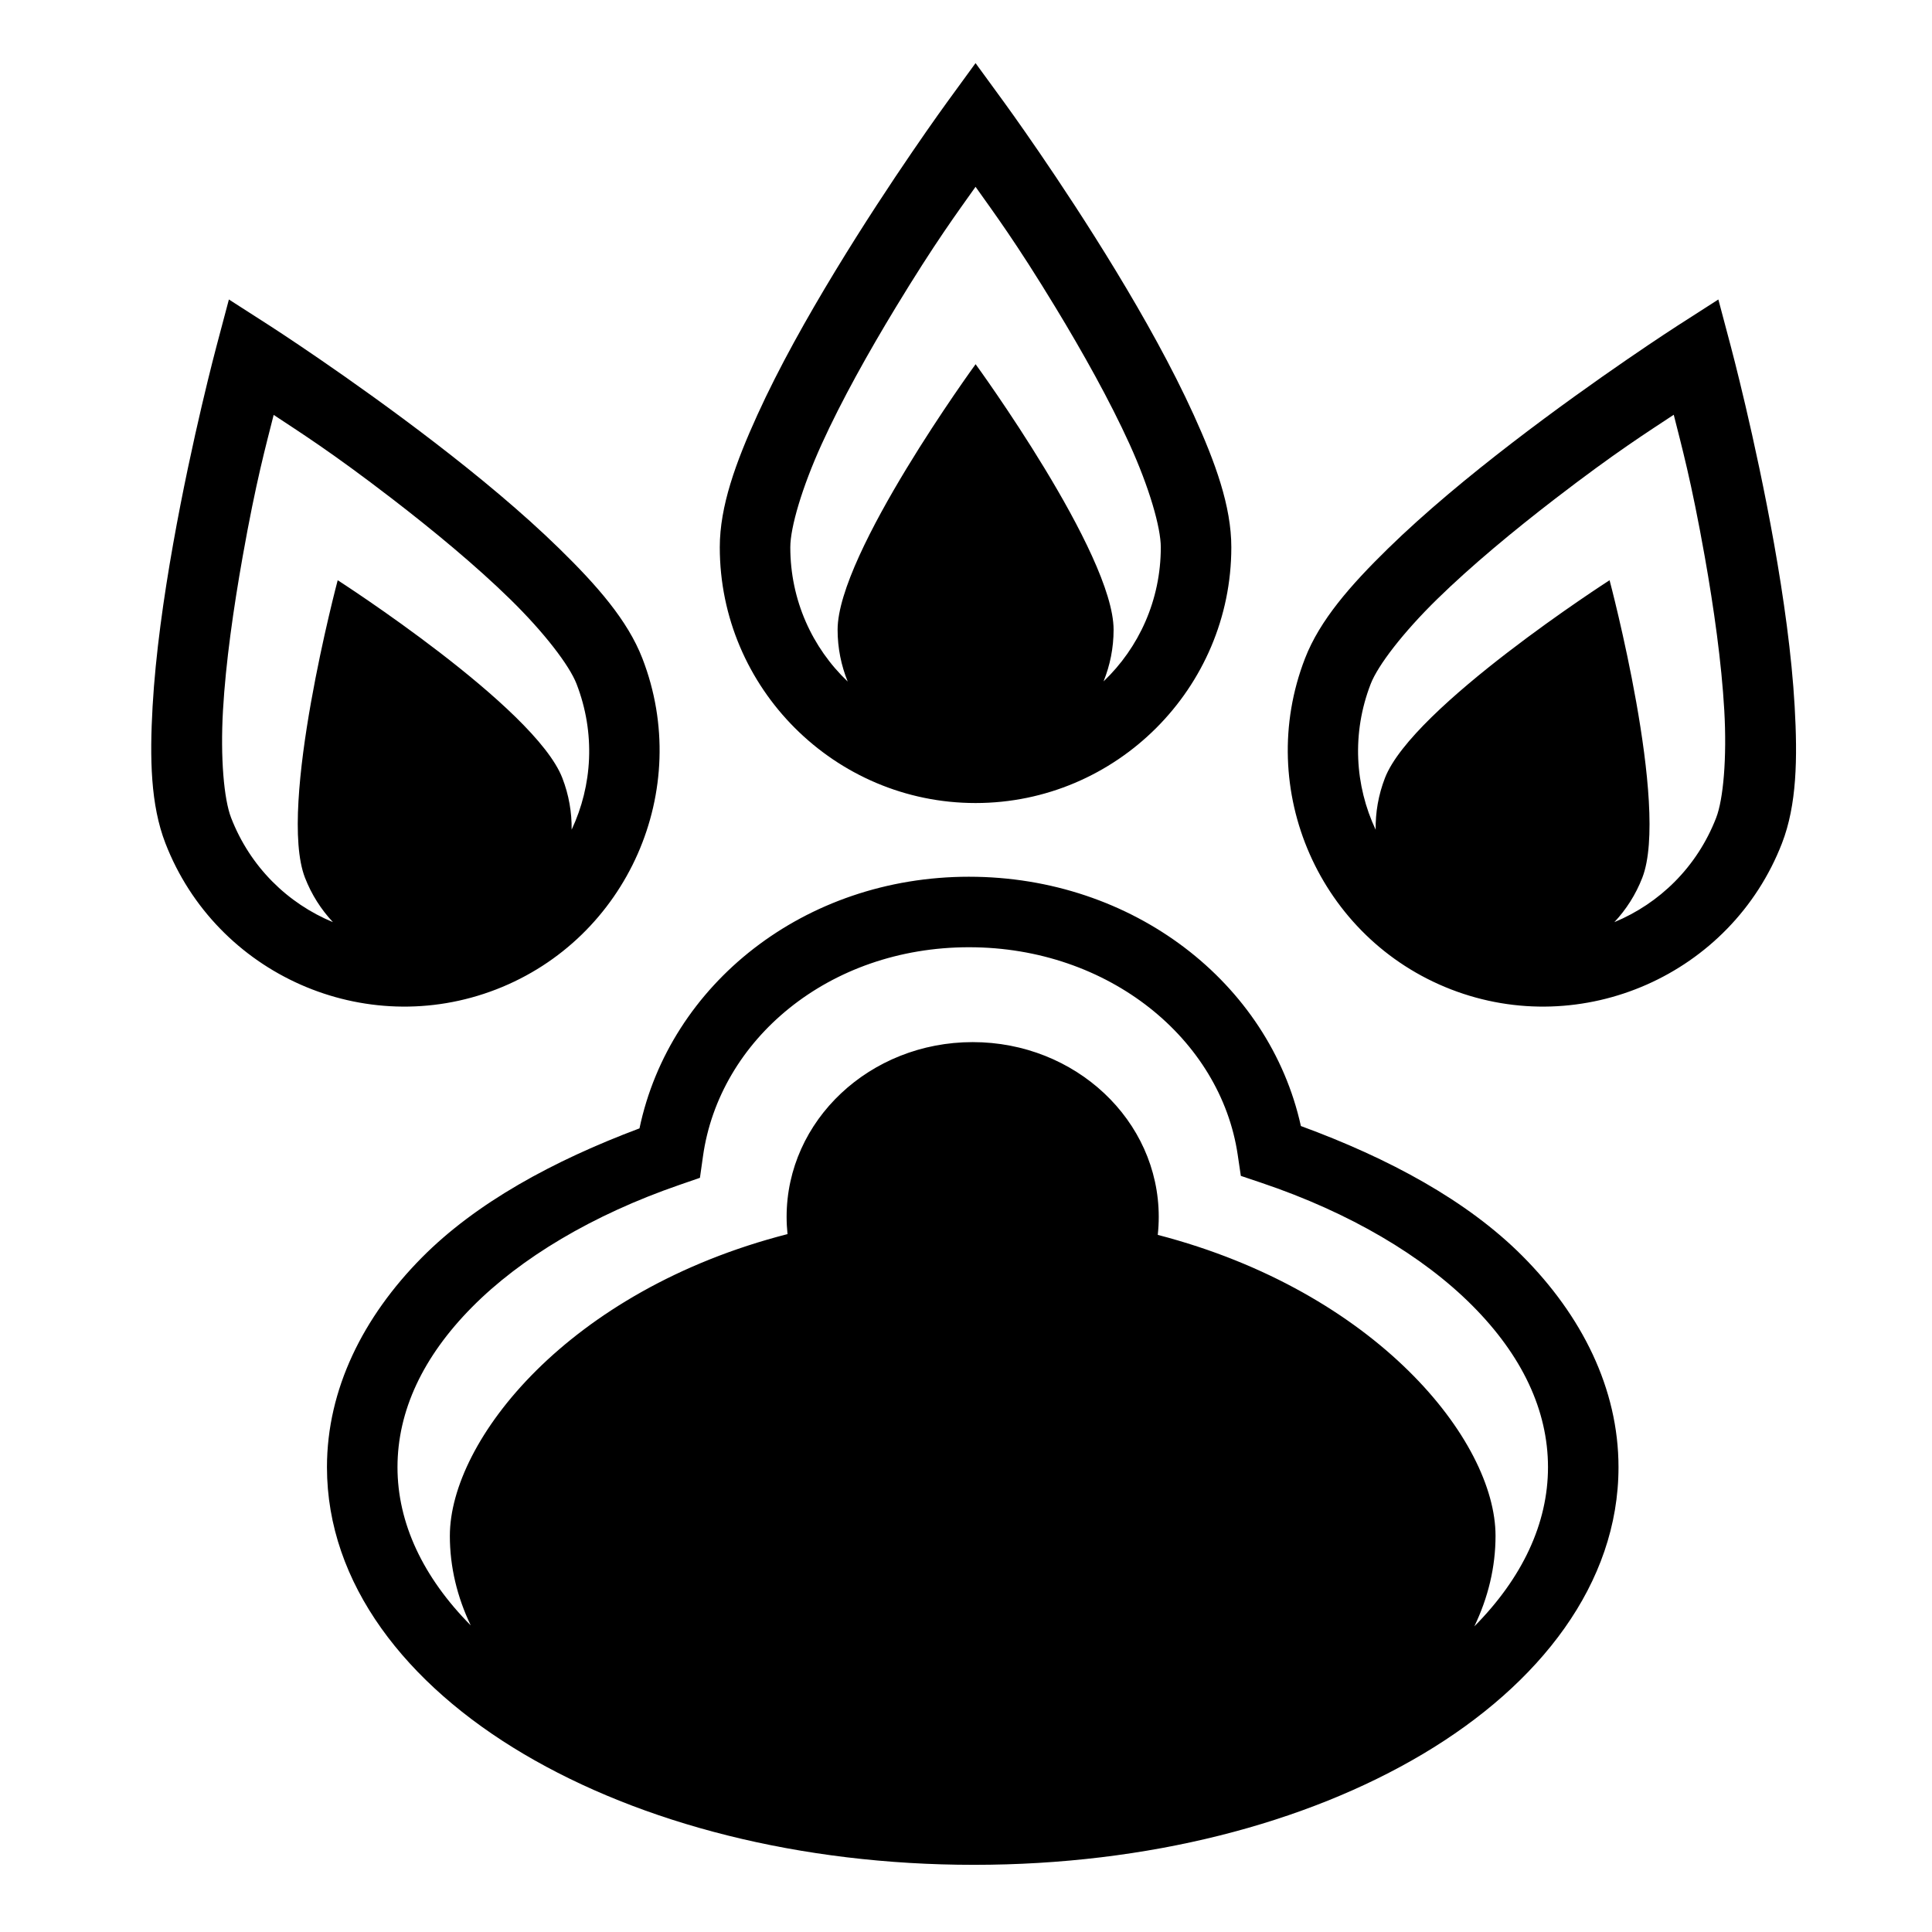 <svg xmlns="http://www.w3.org/2000/svg" viewBox="0 0 512 512"><path  d="M258.53 16.727l-7.553 10.367s-14.79 20.28-29.64 44.75c-7.424 12.236-14.9 25.517-20.622 38.108-5.722 12.588-9.965 24.188-9.965 35.076 0 37.323 30.458 67.783 67.78 67.783 37.327 0 67.784-30.46 67.784-67.782 0-10.888-4.242-22.488-9.964-35.076-5.723-12.59-13.162-25.872-20.586-38.108-14.85-24.47-29.676-44.75-29.676-44.75l-7.557-10.367zm0 32.778c4.848 6.853 10.65 14.592 21.245 32.05 7.185 11.838 14.33 24.617 19.565 36.133 5.235 11.518 8.285 22.092 8.285 27.34 0 14.03-5.816 26.627-15.172 35.553 1.712-4.232 2.662-8.853 2.662-13.698 0-20.197-36.57-70.364-36.57-70.364s-36.572 50.167-36.572 70.364c0 4.86.955 9.492 2.675 13.734-9.377-8.928-15.21-21.54-15.21-35.588 0-5.248 3.087-15.822 8.322-27.34 5.234-11.516 12.38-24.295 19.564-36.133 10.594-17.457 16.36-25.195 21.207-32.05zM60.66 79.365l-3.285 12.374s-6.49 24.27-11.496 52.45c-2.503 14.09-4.652 29.19-5.44 42.998-.786 13.807-.538 26.13 3.395 36.28 13.484 34.803 52.873 52.214 87.676 38.73 34.803-13.486 52.21-52.913 38.728-87.713-3.933-10.153-12.09-19.383-21.974-29.055-9.884-9.67-21.653-19.38-32.996-28.105C92.578 99.875 71.463 86.3 71.463 86.3l-10.805-6.936zm394.725 0L444.578 86.3s-21.114 13.574-43.8 31.025c-11.344 8.726-23.114 18.434-33 28.105-9.883 9.672-18.002 18.902-21.936 29.055-13.483 34.8 3.888 74.227 38.69 87.713 34.804 13.484 74.23-3.927 87.714-38.73 3.934-10.15 4.145-22.473 3.358-36.28-.787-13.807-2.935-28.907-5.438-42.998-5.006-28.18-11.498-52.45-11.498-52.45l-3.285-12.376zm-11.826 30.55c2.042 8.137 4.64 17.446 8.213 37.56 2.42 13.636 4.46 28.142 5.18 40.772.72 12.63-.255 23.576-2.15 28.47-5.067 13.076-15.038 22.716-26.98 27.66 3.116-3.325 5.666-7.28 7.412-11.788 7.298-18.834-8.68-78.824-8.68-78.824s-52.227 33.564-59.523 52.395c-1.75 4.516-2.533 9.164-2.467 13.725-5.504-11.706-6.38-25.56-1.31-38.648 1.897-4.893 8.553-13.598 17.595-22.445 9.042-8.85 20.34-18.203 31.316-26.647 16.206-12.465 24.41-17.6 31.393-22.23zm-371.035.037c6.997 4.64 15.17 9.745 31.355 22.193 10.977 8.444 22.276 17.798 31.318 26.647 9.042 8.847 15.696 17.552 17.592 22.445 5.068 13.082 4.197 26.932-1.3 38.635.063-4.557-.722-9.2-2.47-13.71-7.295-18.832-59.523-52.396-59.523-52.396s-15.975 59.99-8.678 78.823c1.748 4.508 4.298 8.466 7.415 11.79-11.945-4.942-21.92-14.583-26.988-27.663-1.896-4.894-2.872-15.84-2.152-28.47.72-12.63 2.797-27.137 5.22-40.772 3.568-20.096 6.167-29.375 8.212-37.523zm184.294 122.39c-43.658 0-79.31 28.473-87.347 66.686-22.89 8.593-43.324 19.73-57.71 34.275-15.516 15.688-25.112 34.84-25.112 55.518 0 30.856 20.97 57.578 52.124 75.997 31.154 18.418 73.17 29.38 119.322 29.38s87.99-10.95 118.994-29.38c31.004-18.43 51.832-45.18 51.832-75.996 0-20.867-9.736-40.188-25.48-55.99-14.613-14.672-35.395-25.875-58.692-34.423-8.38-37.994-44.513-66.066-87.932-66.066zm0 18.686c37.094 0 66.64 24.44 71.178 54.936l.838 5.656 5.44 1.832c23.44 7.892 42.783 19.37 55.92 32.557 13.136 13.187 20.04 27.7 20.04 42.817 0 14.93-6.83 29.376-19.52 42.178 3.65-7.606 5.618-15.66 5.618-24.004 0-25.25-31.607-64.705-89.514-79.745.172-1.57.26-3.162.26-4.774 0-25.574-22.076-46.31-49.308-46.31-27.233 0-49.31 20.736-49.31 46.31 0 1.543.085 3.065.24 4.568-58.223 14.926-89.483 54.81-89.483 79.953h-.002c0 8.25 1.937 16.215 5.533 23.743-12.622-12.743-19.41-27.096-19.41-41.916 0-14.955 6.777-29.303 19.71-42.38C137.982 333.37 157.032 321.95 180.09 314l5.402-1.868.805-5.694c4.324-30.847 33.236-55.41 70.52-55.41z"/></svg>